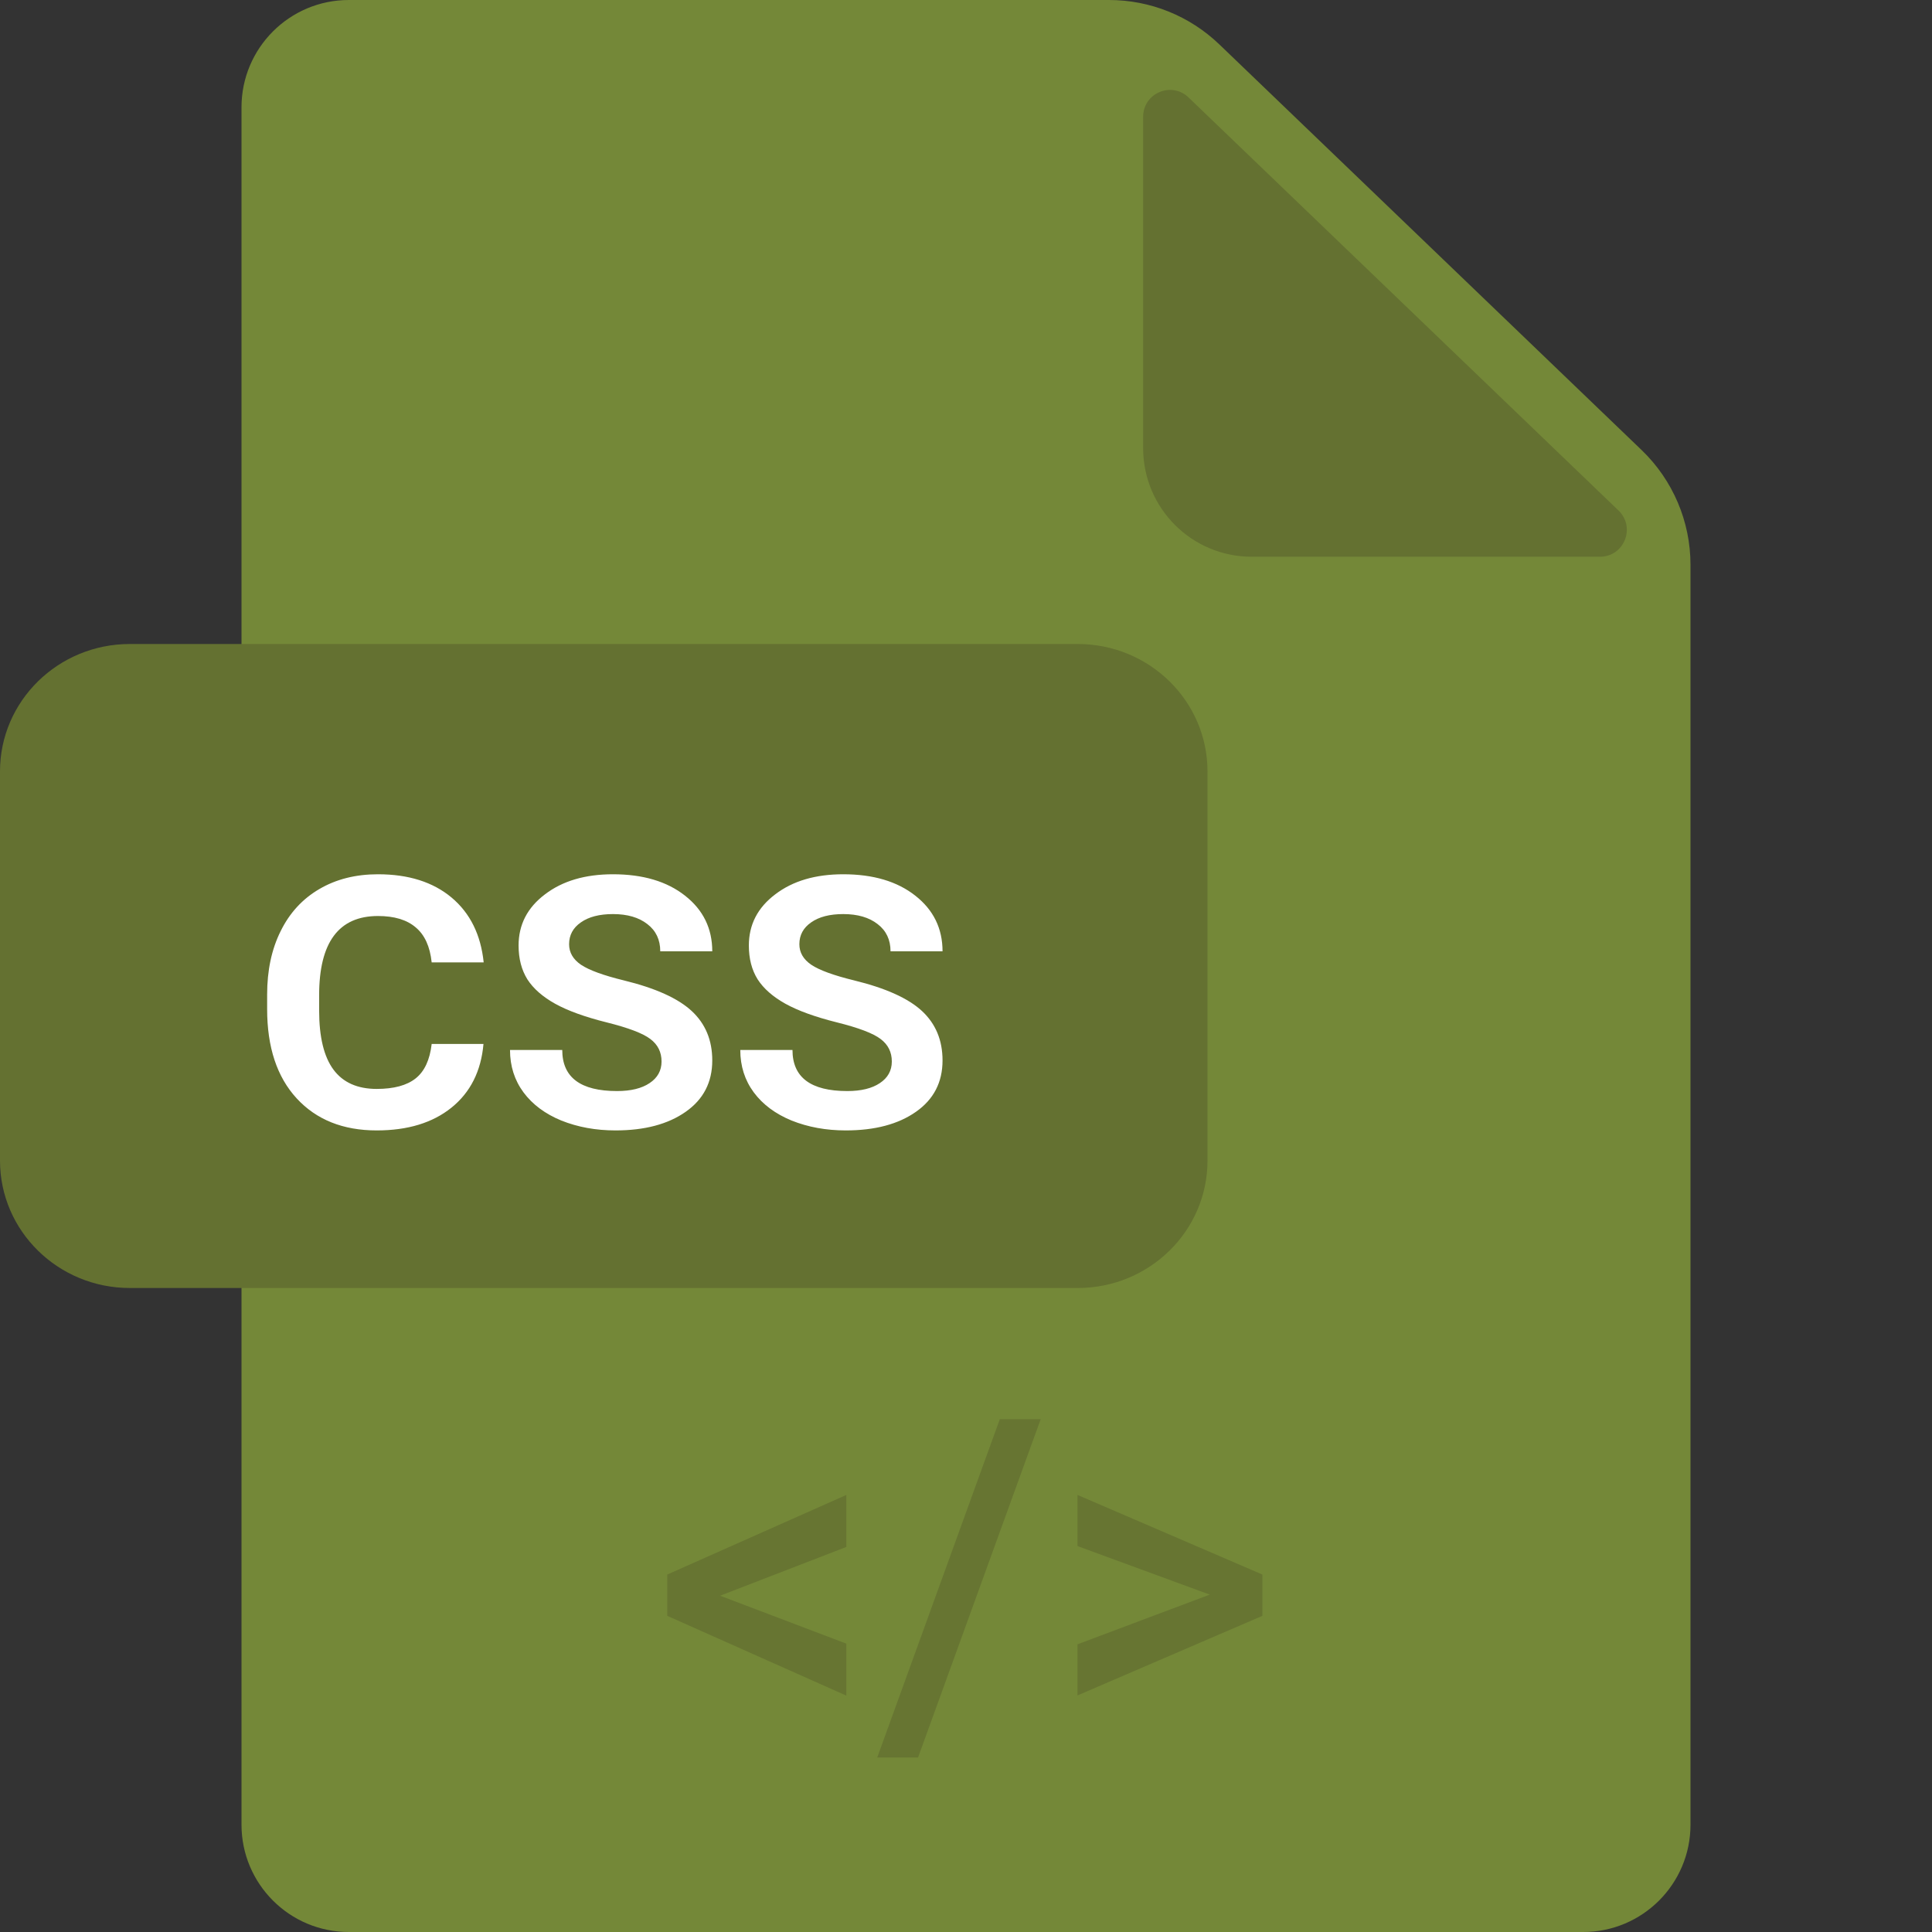 <svg width="48" height="48" viewBox="0 0 48 48" fill="none" xmlns="http://www.w3.org/2000/svg">
<rect x="0" y="0" width="48" height="48" fill="#333333" stroke="none"/>
<path d="M8.666 0C7.194 0 6 1.194 6 2.666V45.333C6 46.806 7.194 48 8.666 48H39.334C40.806 48 42 46.806 42 45.333V14.033C42 12.957 41.562 11.928 40.786 11.182L30.294 1.103C29.557 0.395 28.576 0 27.555 0H8.666Z" fill="#748838"/>
<path d="M40.212 12.684C40.645 13.101 40.351 13.832 39.75 13.832H31.098C29.608 13.832 28.401 12.624 28.401 11.134V2.902C28.401 2.314 29.105 2.014 29.529 2.421L40.212 12.684Z" fill="#647131"/>
<path d="M30 28.835C30 30.583 28.556 32 26.774 32H3.226C1.444 32 0 30.583 0 28.835V19.165C0 17.417 1.444 16 3.226 16H26.774C28.556 16 30 17.417 30 19.165V28.835Z" fill="#647131"/>
<path d="M12.012 25.937C11.952 26.614 11.686 27.142 11.214 27.521C10.746 27.897 10.128 28.085 9.359 28.085C8.522 28.085 7.859 27.819 7.37 27.288C6.881 26.756 6.637 26.017 6.637 25.07V24.709C6.637 24.11 6.748 23.585 6.972 23.135C7.195 22.681 7.516 22.332 7.934 22.088C8.352 21.843 8.838 21.721 9.391 21.721C10.149 21.721 10.759 21.914 11.22 22.3C11.681 22.687 11.946 23.224 12.017 23.911H10.725C10.683 23.514 10.55 23.224 10.326 23.039C10.107 22.852 9.795 22.758 9.391 22.758C8.416 22.758 7.929 23.413 7.929 24.725V25.108C7.929 25.763 8.047 26.253 8.285 26.575C8.522 26.894 8.88 27.054 9.359 27.054C9.784 27.054 10.107 26.967 10.326 26.793C10.546 26.619 10.679 26.334 10.725 25.937H12.012ZM16.436 26.373C16.436 26.139 16.343 25.953 16.159 25.815C15.975 25.673 15.611 25.535 15.069 25.4C14.53 25.265 14.105 25.111 13.793 24.938C13.481 24.764 13.251 24.562 13.102 24.331C12.957 24.097 12.884 23.817 12.884 23.491C12.884 22.974 13.102 22.55 13.538 22.221C13.974 21.887 14.537 21.721 15.229 21.721C15.973 21.721 16.57 21.898 17.02 22.253C17.471 22.607 17.696 23.068 17.696 23.635H16.404C16.404 23.348 16.297 23.123 16.085 22.96C15.872 22.793 15.587 22.71 15.229 22.71C14.892 22.71 14.626 22.779 14.431 22.917C14.236 23.052 14.139 23.233 14.139 23.459C14.139 23.665 14.238 23.835 14.436 23.97C14.639 24.105 14.993 24.234 15.5 24.358C16.283 24.549 16.845 24.803 17.185 25.118C17.526 25.434 17.696 25.843 17.696 26.346C17.696 26.889 17.476 27.314 17.036 27.622C16.597 27.931 16.015 28.085 15.292 28.085C14.803 28.085 14.355 28.003 13.947 27.84C13.543 27.674 13.229 27.44 13.006 27.139C12.783 26.837 12.671 26.486 12.671 26.086H13.969C13.969 26.767 14.422 27.107 15.33 27.107C15.674 27.107 15.943 27.041 16.138 26.91C16.336 26.779 16.436 26.6 16.436 26.373ZM22.157 26.373C22.157 26.139 22.064 25.953 21.88 25.815C21.696 25.673 21.332 25.535 20.79 25.4C20.251 25.265 19.826 25.111 19.514 24.938C19.202 24.764 18.972 24.562 18.823 24.331C18.677 24.097 18.605 23.817 18.605 23.491C18.605 22.974 18.823 22.55 19.259 22.221C19.695 21.887 20.258 21.721 20.95 21.721C21.694 21.721 22.291 21.898 22.741 22.253C23.192 22.607 23.417 23.068 23.417 23.635H22.125C22.125 23.348 22.018 23.123 21.806 22.96C21.593 22.793 21.308 22.71 20.95 22.71C20.613 22.71 20.347 22.779 20.152 22.917C19.957 23.052 19.86 23.233 19.86 23.459C19.86 23.665 19.959 23.835 20.157 23.97C20.359 24.105 20.714 24.234 21.221 24.358C22.004 24.549 22.566 24.803 22.906 25.118C23.246 25.434 23.417 25.843 23.417 26.346C23.417 26.889 23.197 27.314 22.757 27.622C22.318 27.931 21.736 28.085 21.013 28.085C20.524 28.085 20.076 28.003 19.668 27.84C19.264 27.674 18.95 27.44 18.727 27.139C18.504 26.837 18.392 26.486 18.392 26.086H19.689C19.689 26.767 20.143 27.107 21.051 27.107C21.394 27.107 21.664 27.041 21.859 26.91C22.057 26.779 22.157 26.6 22.157 26.373Z" fill="white"/>
<path opacity="0.8" d="M17.891 39.645L21.028 40.836V42.128L16.578 40.145V39.119L21.028 37.141V38.433L17.891 39.645ZM22.809 43.665H21.794L24.84 35.259H25.856L22.809 43.665ZM30.056 39.618L26.77 38.412V37.141L31.364 39.119V40.145L26.77 42.123V40.852L30.056 39.618Z" fill="#647131"/>
</svg>

